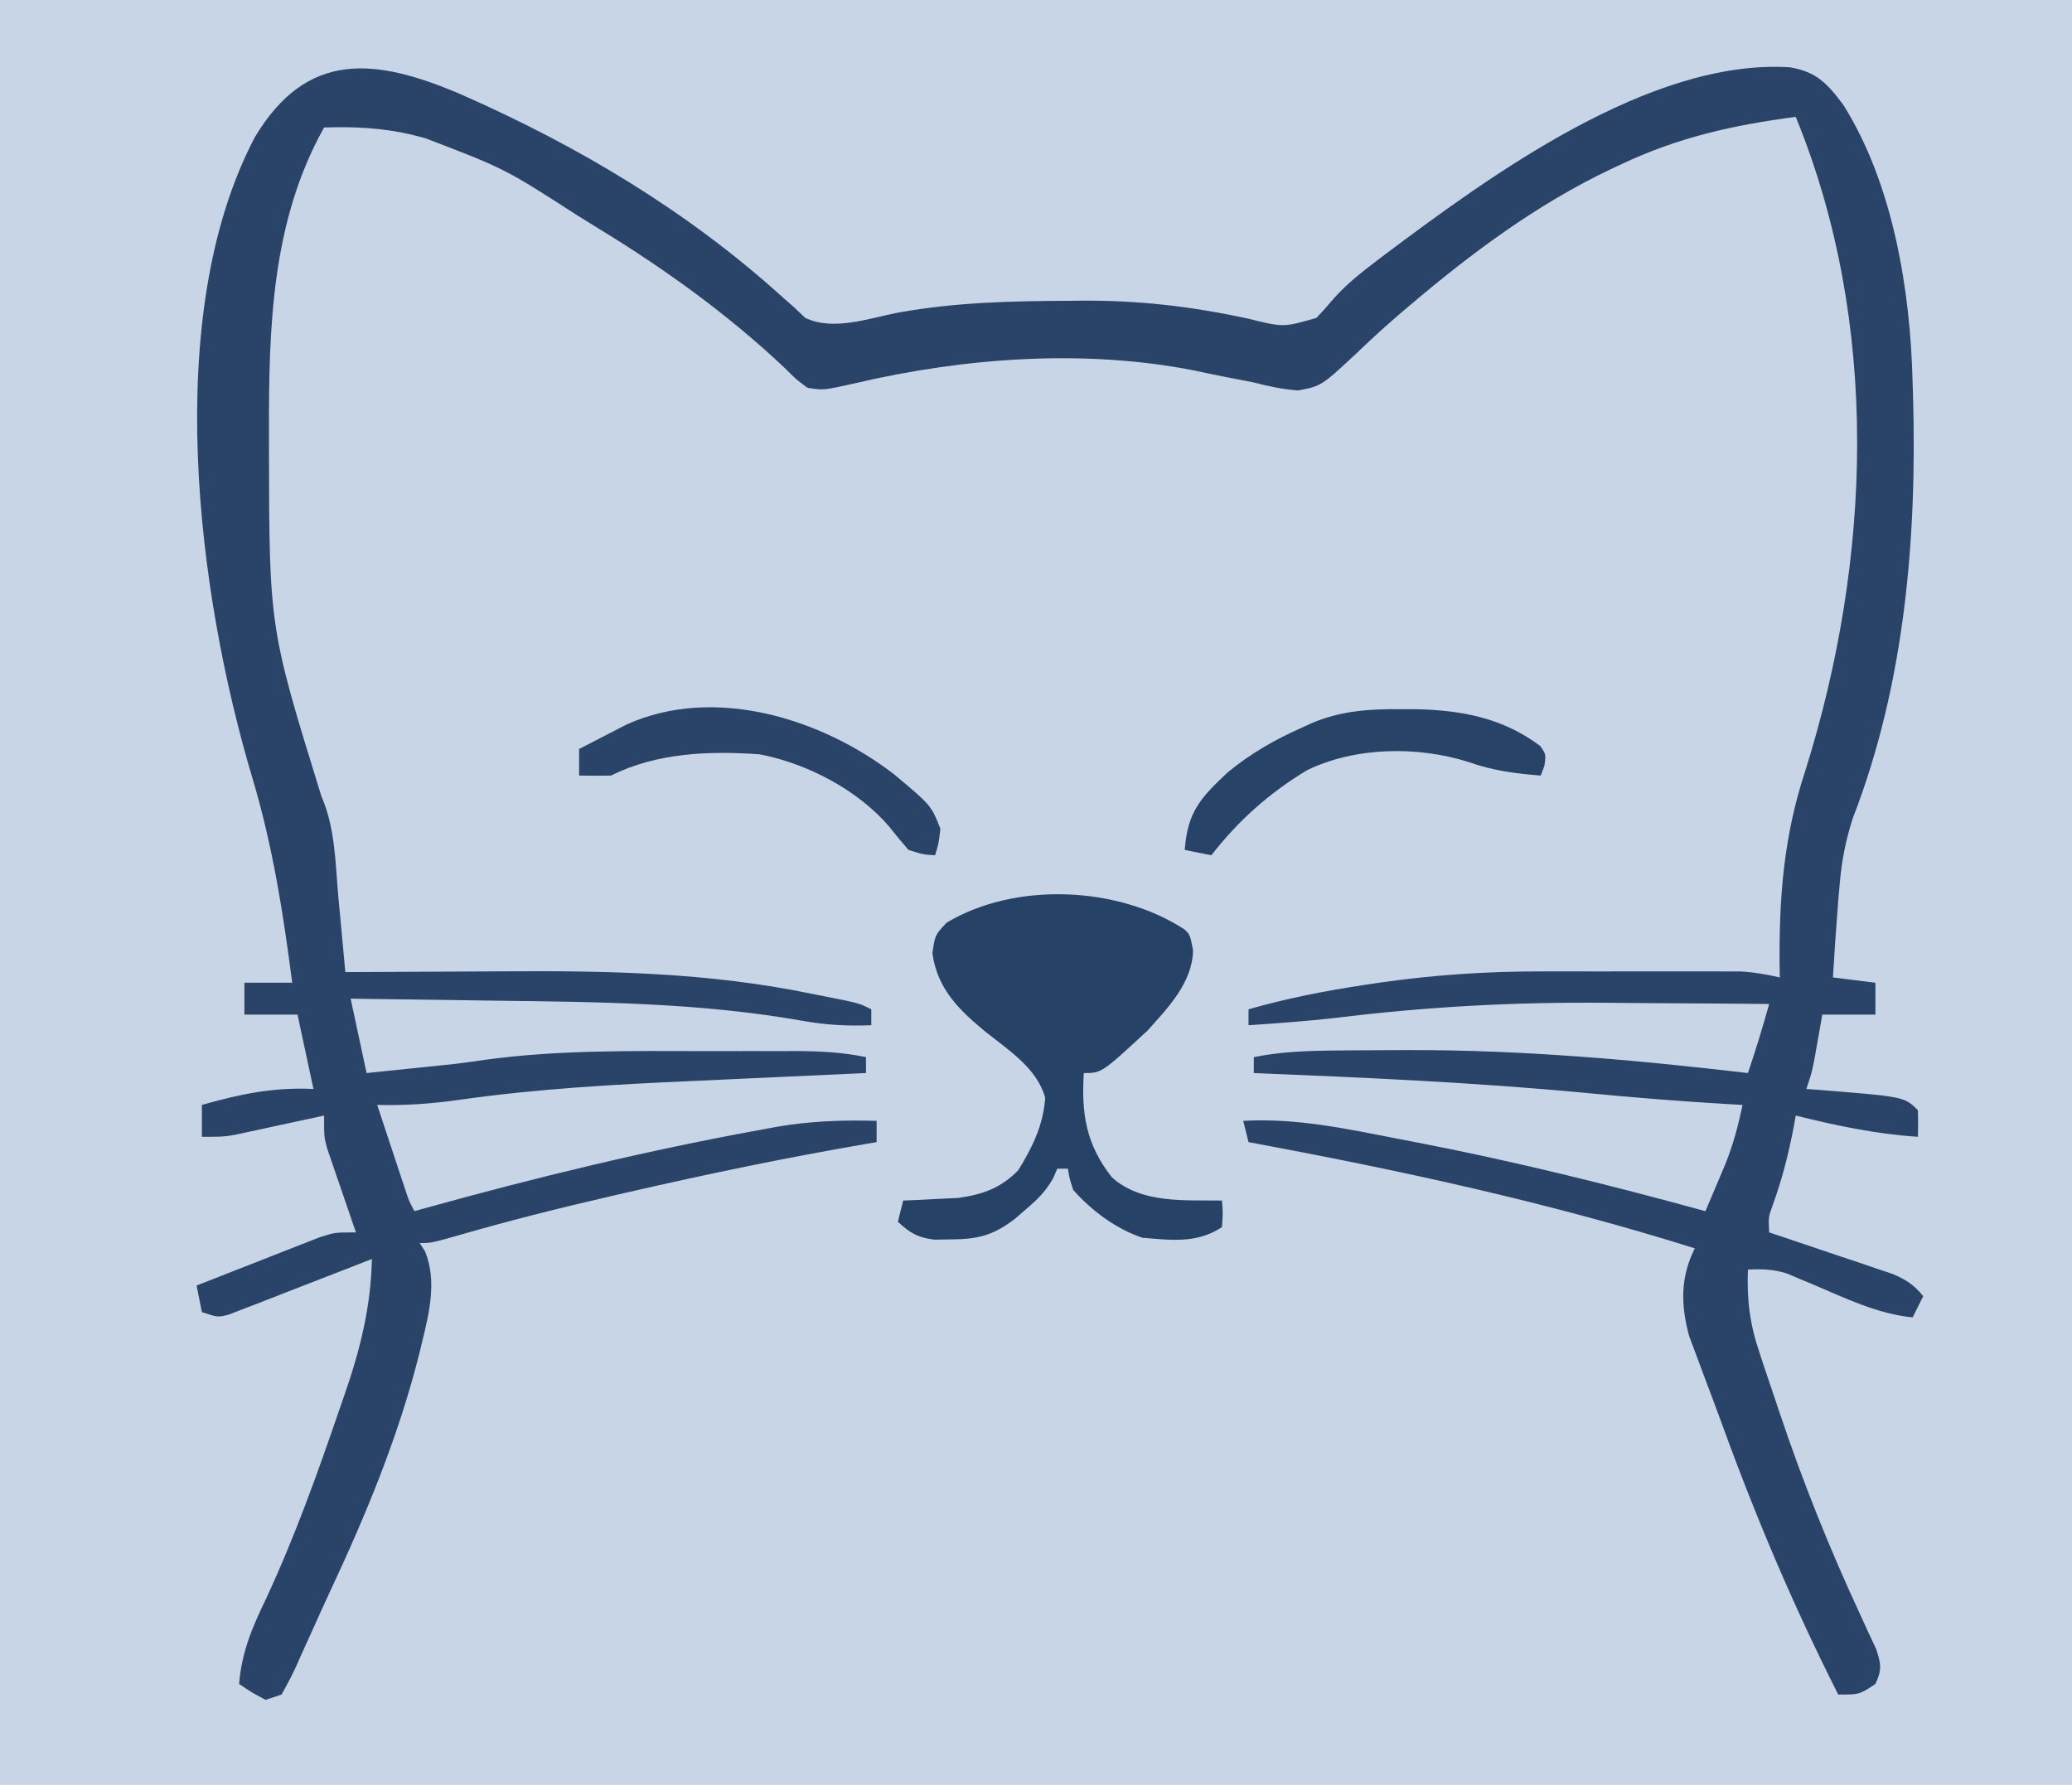 <?xml version="1.0" encoding="UTF-8"?>
<svg version="1.1" xmlns="http://www.w3.org/2000/svg" width="390" height="336">
<path d="M0 0 C128.7 0 257.4 0 390 0 C390 110.88 390 221.76 390 336 C261.3 336 132.6 336 0 336 C0 225.12 0 114.24 0 0 Z " fill="#C8D5E7" transform="translate(0,0)"/>
<path d="M0 0 C21.779 9.64 42.046 21.715 59.777 37.722 C60.614 38.46 61.451 39.199 62.312 39.96 C62.974 40.588 63.635 41.216 64.316 41.862 C69.627 44.394 76.252 41.941 81.823 40.867 C92.525 38.923 103.158 38.689 114 38.647 C115.137 38.636 115.137 38.636 116.297 38.624 C127.161 38.537 137.129 39.717 147.75 42.022 C154.332 43.652 154.332 43.652 160.52 41.87 C161.649 40.702 162.73 39.487 163.773 38.241 C166.178 35.542 168.883 33.387 171.75 31.21 C172.306 30.787 172.863 30.365 173.436 29.93 C193.364 14.999 223.326 -6.922 249.555 -5.317 C254.64 -4.53 256.803 -2.159 259.75 1.835 C269.087 16.75 272.337 36.687 272.75 54.022 C272.776 54.842 272.802 55.662 272.828 56.506 C273.595 83.309 271.275 110.834 261.5 136.022 C260.2 140.065 259.434 143.841 259.062 148.069 C258.965 149.168 258.867 150.266 258.767 151.397 C258.382 156.27 258.041 161.144 257.75 166.022 C260.39 166.352 263.03 166.682 265.75 167.022 C265.75 169.002 265.75 170.982 265.75 173.022 C262.45 173.022 259.15 173.022 255.75 173.022 C255.617 173.782 255.484 174.541 255.348 175.323 C255.171 176.317 254.994 177.311 254.812 178.335 C254.638 179.321 254.464 180.307 254.285 181.323 C253.75 184.022 253.75 184.022 252.75 187.022 C253.784 187.096 253.784 187.096 254.84 187.171 C271.2 188.473 271.2 188.473 273.75 191.022 C273.791 192.689 273.793 194.356 273.75 196.022 C265.868 195.506 258.405 193.93 250.75 192.022 C250.586 192.949 250.586 192.949 250.418 193.894 C249.435 199.146 248.176 204.093 246.336 209.112 C245.603 211.167 245.603 211.167 245.75 214.022 C246.908 214.408 246.908 214.408 248.089 214.801 C251.583 215.97 255.073 217.152 258.562 218.335 C259.777 218.739 260.992 219.143 262.244 219.56 C263.408 219.956 264.571 220.352 265.77 220.761 C266.843 221.122 267.917 221.483 269.023 221.856 C271.611 222.963 272.975 223.881 274.75 226.022 C274.09 227.342 273.43 228.662 272.75 230.022 C266.026 229.325 260.16 226.439 254.006 223.817 C252.717 223.283 252.717 223.283 251.402 222.737 C250.629 222.409 249.855 222.08 249.058 221.741 C246.511 220.948 244.402 220.894 241.75 221.022 C241.533 226.658 242.095 231.26 243.918 236.624 C244.149 237.331 244.381 238.038 244.619 238.767 C245.378 241.065 246.157 243.356 246.938 245.647 C247.2 246.433 247.463 247.218 247.734 248.027 C252.066 260.949 257.09 273.467 262.823 285.83 C263.352 286.986 263.881 288.143 264.426 289.335 C264.899 290.342 265.373 291.348 265.861 292.386 C266.811 295.203 267.008 296.35 265.75 299.022 C262.75 301.022 262.75 301.022 258.75 301.022 C250.355 284.406 243.263 267.728 236.92 250.236 C235.88 247.378 234.812 244.533 233.73 241.69 C233.174 240.197 232.617 238.704 232.062 237.21 C231.605 235.987 231.147 234.763 230.676 233.503 C229.128 227.685 228.986 222.55 231.75 217.022 C204.144 208.34 176.165 202.302 147.75 197.022 C147.42 195.702 147.09 194.382 146.75 193.022 C156.822 192.451 166.352 194.543 176.188 196.46 C177.101 196.635 178.014 196.81 178.954 196.99 C197.432 200.541 215.611 205.042 233.75 210.022 C234.56 208.123 235.365 206.222 236.168 204.319 C236.617 203.261 237.066 202.202 237.528 201.111 C238.981 197.439 239.934 193.88 240.75 190.022 C239.773 189.967 238.797 189.911 237.791 189.854 C228.975 189.337 220.198 188.625 211.407 187.779 C190.56 185.791 169.669 184.88 148.75 184.022 C148.75 183.032 148.75 182.042 148.75 181.022 C153.772 180.024 158.606 179.831 163.703 179.784 C165.019 179.77 165.019 179.77 166.362 179.755 C169.242 179.731 172.121 179.718 175 179.71 C175.983 179.706 176.966 179.702 177.978 179.698 C199.391 179.658 220.499 181.538 241.75 184.022 C243.219 179.719 244.524 175.399 245.75 171.022 C238.145 170.945 230.54 170.893 222.935 170.858 C220.362 170.843 217.789 170.823 215.215 170.796 C197.923 170.624 181.121 171.536 163.96 173.662 C158.569 174.268 153.162 174.651 147.75 175.022 C147.75 174.032 147.75 173.042 147.75 172.022 C155.04 169.933 162.321 168.52 169.812 167.397 C170.626 167.275 171.44 167.152 172.278 167.025 C182.536 165.539 192.66 164.87 203.023 164.89 C204.15 164.889 205.277 164.888 206.438 164.887 C208.799 164.886 211.161 164.888 213.522 164.892 C217.136 164.897 220.749 164.892 224.363 164.886 C226.667 164.886 228.97 164.888 231.273 164.89 C232.351 164.888 233.428 164.886 234.537 164.884 C236.045 164.888 236.045 164.888 237.583 164.893 C238.463 164.894 239.342 164.895 240.249 164.895 C242.834 165.027 245.228 165.453 247.75 166.022 C247.738 165.319 247.727 164.615 247.715 163.89 C247.597 150.946 248.485 139.418 252.562 127.085 C265.008 87.408 266.712 42.975 250.75 4.022 C238.972 5.561 228.523 7.9 217.75 13.022 C217.152 13.302 216.553 13.581 215.937 13.869 C202.009 20.485 189.588 29.752 177.875 39.71 C177.357 40.15 176.839 40.589 176.305 41.042 C173.691 43.284 171.155 45.579 168.672 47.964 C161.498 54.692 161.498 54.692 157.082 55.526 C154.173 55.316 151.576 54.749 148.75 54.022 C146.844 53.646 144.937 53.271 143.029 52.906 C141.156 52.541 139.291 52.142 137.426 51.741 C116.781 47.704 94.3 49.352 73.902 54.124 C67.754 55.507 67.754 55.507 64.75 55.022 C62.672 53.511 62.672 53.511 60.5 51.335 C49.961 41.377 38.109 32.801 25.749 25.247 C24.287 24.352 22.83 23.448 21.376 22.54 C7.771 13.769 7.771 13.769 -7.25 8.022 C-8.096 7.803 -8.941 7.584 -9.812 7.358 C-15.371 6.087 -20.559 5.839 -26.25 6.022 C-36.2 23.799 -36.664 43.823 -36.625 63.71 C-36.625 64.65 -36.625 65.591 -36.625 66.56 C-36.565 100.215 -36.565 100.215 -26.734 131.976 C-24.135 137.889 -24.127 144.602 -23.562 150.96 C-23.433 152.325 -23.302 153.691 -23.17 155.056 C-22.853 158.377 -22.547 161.699 -22.25 165.022 C-21.608 165.018 -20.965 165.014 -20.303 165.009 C-13.504 164.964 -6.705 164.934 0.095 164.913 C2.619 164.903 5.143 164.889 7.667 164.872 C27.12 164.74 46.324 165.117 65.438 169.085 C66.328 169.258 67.218 169.432 68.135 169.61 C74.428 170.861 74.428 170.861 76.75 172.022 C76.75 173.012 76.75 174.002 76.75 175.022 C72.192 175.198 68.051 174.972 63.562 174.147 C44.5 170.795 25.238 170.631 5.938 170.397 C3.287 170.359 0.637 170.32 -2.014 170.28 C-8.426 170.186 -14.838 170.101 -21.25 170.022 C-20.26 174.642 -19.27 179.262 -18.25 184.022 C-15.229 183.712 -12.208 183.399 -9.188 183.085 C-8.34 182.998 -7.492 182.911 -6.619 182.821 C-5.784 182.734 -4.95 182.647 -4.09 182.558 C-2.951 182.44 -2.951 182.44 -1.789 182.32 C0.173 182.09 2.131 181.816 4.084 181.524 C17.589 179.677 31.327 179.863 44.929 179.892 C47.972 179.898 51.014 179.892 54.057 179.886 C56.01 179.886 57.964 179.888 59.918 179.89 C61.268 179.887 61.268 179.887 62.645 179.884 C67.128 179.9 71.338 180.113 75.75 181.022 C75.75 182.012 75.75 183.002 75.75 184.022 C75.052 184.053 74.353 184.084 73.634 184.116 C66.93 184.415 60.227 184.723 53.524 185.04 C50.082 185.203 46.639 185.363 43.195 185.514 C28.511 186.162 13.945 186.964 -0.616 189.041 C-5.896 189.79 -10.916 190.162 -16.25 190.022 C-15.273 192.982 -14.293 195.94 -13.312 198.897 C-13.035 199.739 -12.757 200.581 -12.471 201.448 C-12.203 202.254 -11.936 203.06 -11.66 203.89 C-11.291 205.005 -11.291 205.005 -10.914 206.143 C-10.274 208.077 -10.274 208.077 -9.25 210.022 C-8.281 209.752 -8.281 209.752 -7.292 209.475 C13.703 203.638 34.802 198.532 56.25 194.647 C57.151 194.48 58.051 194.312 58.979 194.139 C65.277 193.049 71.366 192.843 77.75 193.022 C77.75 194.342 77.75 195.662 77.75 197.022 C76.829 197.179 76.829 197.179 75.89 197.339 C60.713 199.955 45.692 203.062 30.688 206.522 C29.879 206.708 29.071 206.893 28.239 207.083 C18.542 209.31 8.925 211.724 -0.638 214.474 C-6.054 216.022 -6.054 216.022 -8.25 216.022 C-7.755 216.796 -7.755 216.796 -7.25 217.585 C-4.98 223.119 -6.444 229.081 -7.812 234.71 C-8.077 235.805 -8.077 235.805 -8.347 236.922 C-12.263 252.454 -18.328 267.109 -25.114 281.581 C-26.264 284.052 -27.383 286.535 -28.496 289.022 C-29.205 290.585 -29.915 292.148 -30.625 293.71 C-31.107 294.798 -31.107 294.798 -31.599 295.908 C-32.404 297.651 -33.319 299.343 -34.25 301.022 C-35.24 301.352 -36.23 301.682 -37.25 302.022 C-39.938 300.585 -39.938 300.585 -42.25 299.022 C-41.742 293.032 -39.85 288.527 -37.25 283.147 C-31.768 271.39 -27.447 259.287 -23.25 247.022 C-22.824 245.798 -22.824 245.798 -22.389 244.549 C-19.452 236.074 -17.438 228.048 -17.25 219.022 C-18.422 219.481 -19.594 219.94 -20.801 220.413 C-24.855 221.999 -28.914 223.573 -32.976 225.142 C-34.916 225.893 -36.853 226.652 -38.789 227.413 C-39.746 227.779 -40.702 228.145 -41.688 228.522 C-42.511 228.842 -43.335 229.162 -44.184 229.491 C-46.25 230.022 -46.25 230.022 -49.25 229.022 C-49.58 227.372 -49.91 225.722 -50.25 224.022 C-46.004 222.345 -41.753 220.682 -37.5 219.022 C-35.69 218.307 -35.69 218.307 -33.844 217.577 C-32.684 217.126 -31.523 216.675 -30.328 216.21 C-29.26 215.791 -28.192 215.372 -27.091 214.94 C-24.25 214.022 -24.25 214.022 -20.25 214.022 C-20.432 213.498 -20.614 212.974 -20.801 212.434 C-21.624 210.049 -22.437 207.661 -23.25 205.272 C-23.536 204.447 -23.822 203.622 -24.117 202.772 C-24.388 201.973 -24.659 201.174 -24.938 200.351 C-25.189 199.617 -25.44 198.884 -25.699 198.129 C-26.25 196.022 -26.25 196.022 -26.25 192.022 C-26.805 192.144 -27.359 192.265 -27.931 192.39 C-30.453 192.938 -32.976 193.48 -35.5 194.022 C-36.373 194.213 -37.245 194.404 -38.145 194.601 C-38.989 194.781 -39.833 194.962 -40.703 195.147 C-41.478 195.315 -42.253 195.483 -43.052 195.655 C-45.25 196.022 -45.25 196.022 -49.25 196.022 C-49.25 194.042 -49.25 192.062 -49.25 190.022 C-42.071 187.982 -35.724 186.649 -28.25 187.022 C-29.735 180.092 -29.735 180.092 -31.25 173.022 C-34.55 173.022 -37.85 173.022 -41.25 173.022 C-41.25 171.042 -41.25 169.062 -41.25 167.022 C-38.28 167.022 -35.31 167.022 -32.25 167.022 C-33.937 153.914 -35.95 141.138 -39.75 128.46 C-50.076 93.881 -56.939 41.52 -39.312 7.897 C-29.465 -8.598 -16.532 -7.183 0 0 Z " fill="#294468" transform="translate(87.25,17.978)"/>
<path d="M0 0 C1 1 1 1 1.562 3.875 C1.449 9.995 -3.125 14.653 -7 19 C-15.654 27 -15.654 27 -19 27 C-19.486 34.658 -18.561 40.495 -13.703 46.641 C-8.146 51.625 -0.055 50.9 7 51 C7.188 53.375 7.188 53.375 7 56 C2.32 59.12 -2.519 58.459 -8 58 C-12.966 56.313 -17.503 52.941 -21 49 C-21.699 46.809 -21.699 46.809 -22 45 C-22.66 45 -23.32 45 -24 45 C-24.25 45.585 -24.5 46.17 -24.758 46.773 C-26.165 49.295 -27.687 50.751 -29.875 52.625 C-30.553 53.215 -31.231 53.806 -31.93 54.414 C-36.002 57.533 -38.84 58.293 -44 58.312 C-45.031 58.329 -46.062 58.346 -47.125 58.363 C-50.31 57.961 -51.657 57.134 -54 55 C-53.67 53.68 -53.34 52.36 -53 51 C-52.059 50.963 -51.118 50.925 -50.148 50.887 C-48.903 50.821 -47.658 50.755 -46.375 50.688 C-44.53 50.6 -44.53 50.6 -42.648 50.512 C-38.073 49.87 -34.618 48.664 -31.355 45.309 C-28.682 41.025 -26.607 36.748 -26.27 31.656 C-27.788 26.136 -33.121 22.707 -37.453 19.273 C-42.574 15.057 -46.558 11.146 -47.5 4.438 C-47 1 -47 1 -44.812 -1.312 C-31.92 -9.048 -12.516 -8.205 0 0 Z " fill="#264266" transform="translate(223,175)"/>
<path d="M0 0 C0.966 0.003 1.932 0.006 2.927 0.009 C11.48 0.201 19.188 1.664 26.207 6.918 C27.312 8.5 27.312 8.5 27 10.688 C26.773 11.286 26.546 11.884 26.312 12.5 C21.475 12.11 17.262 11.565 12.688 9.938 C3.13 6.915 -8.582 7.073 -17.688 11.5 C-24.821 15.816 -30.571 20.934 -35.688 27.5 C-37.337 27.17 -38.987 26.84 -40.688 26.5 C-40.175 19.298 -37.68 16.663 -32.578 11.867 C-28.277 8.345 -23.763 5.744 -18.688 3.5 C-18.113 3.234 -17.539 2.967 -16.947 2.693 C-11.308 0.289 -6.085 -0.04 0 0 Z " fill="#284368" transform="translate(263.688,133.5)"/>
<path d="M0 0 C6.973 5.832 6.973 5.832 8.711 10.234 C8.398 13.047 8.398 13.047 7.711 15.234 C5.523 15.109 5.523 15.109 2.711 14.234 C1.494 12.82 0.284 11.398 -0.852 9.918 C-6.826 2.92 -16.358 -2.037 -25.289 -3.766 C-34.734 -4.438 -44.65 -4.085 -53.289 0.234 C-55.289 0.274 -57.29 0.278 -59.289 0.234 C-59.289 -1.416 -59.289 -3.066 -59.289 -4.766 C-57.397 -5.752 -55.5 -6.73 -53.602 -7.703 C-52.018 -8.521 -52.018 -8.521 -50.402 -9.355 C-33.834 -16.86 -13.601 -10.491 0 0 Z " fill="#294468" transform="translate(168.289,145.766)"/>
</svg>
